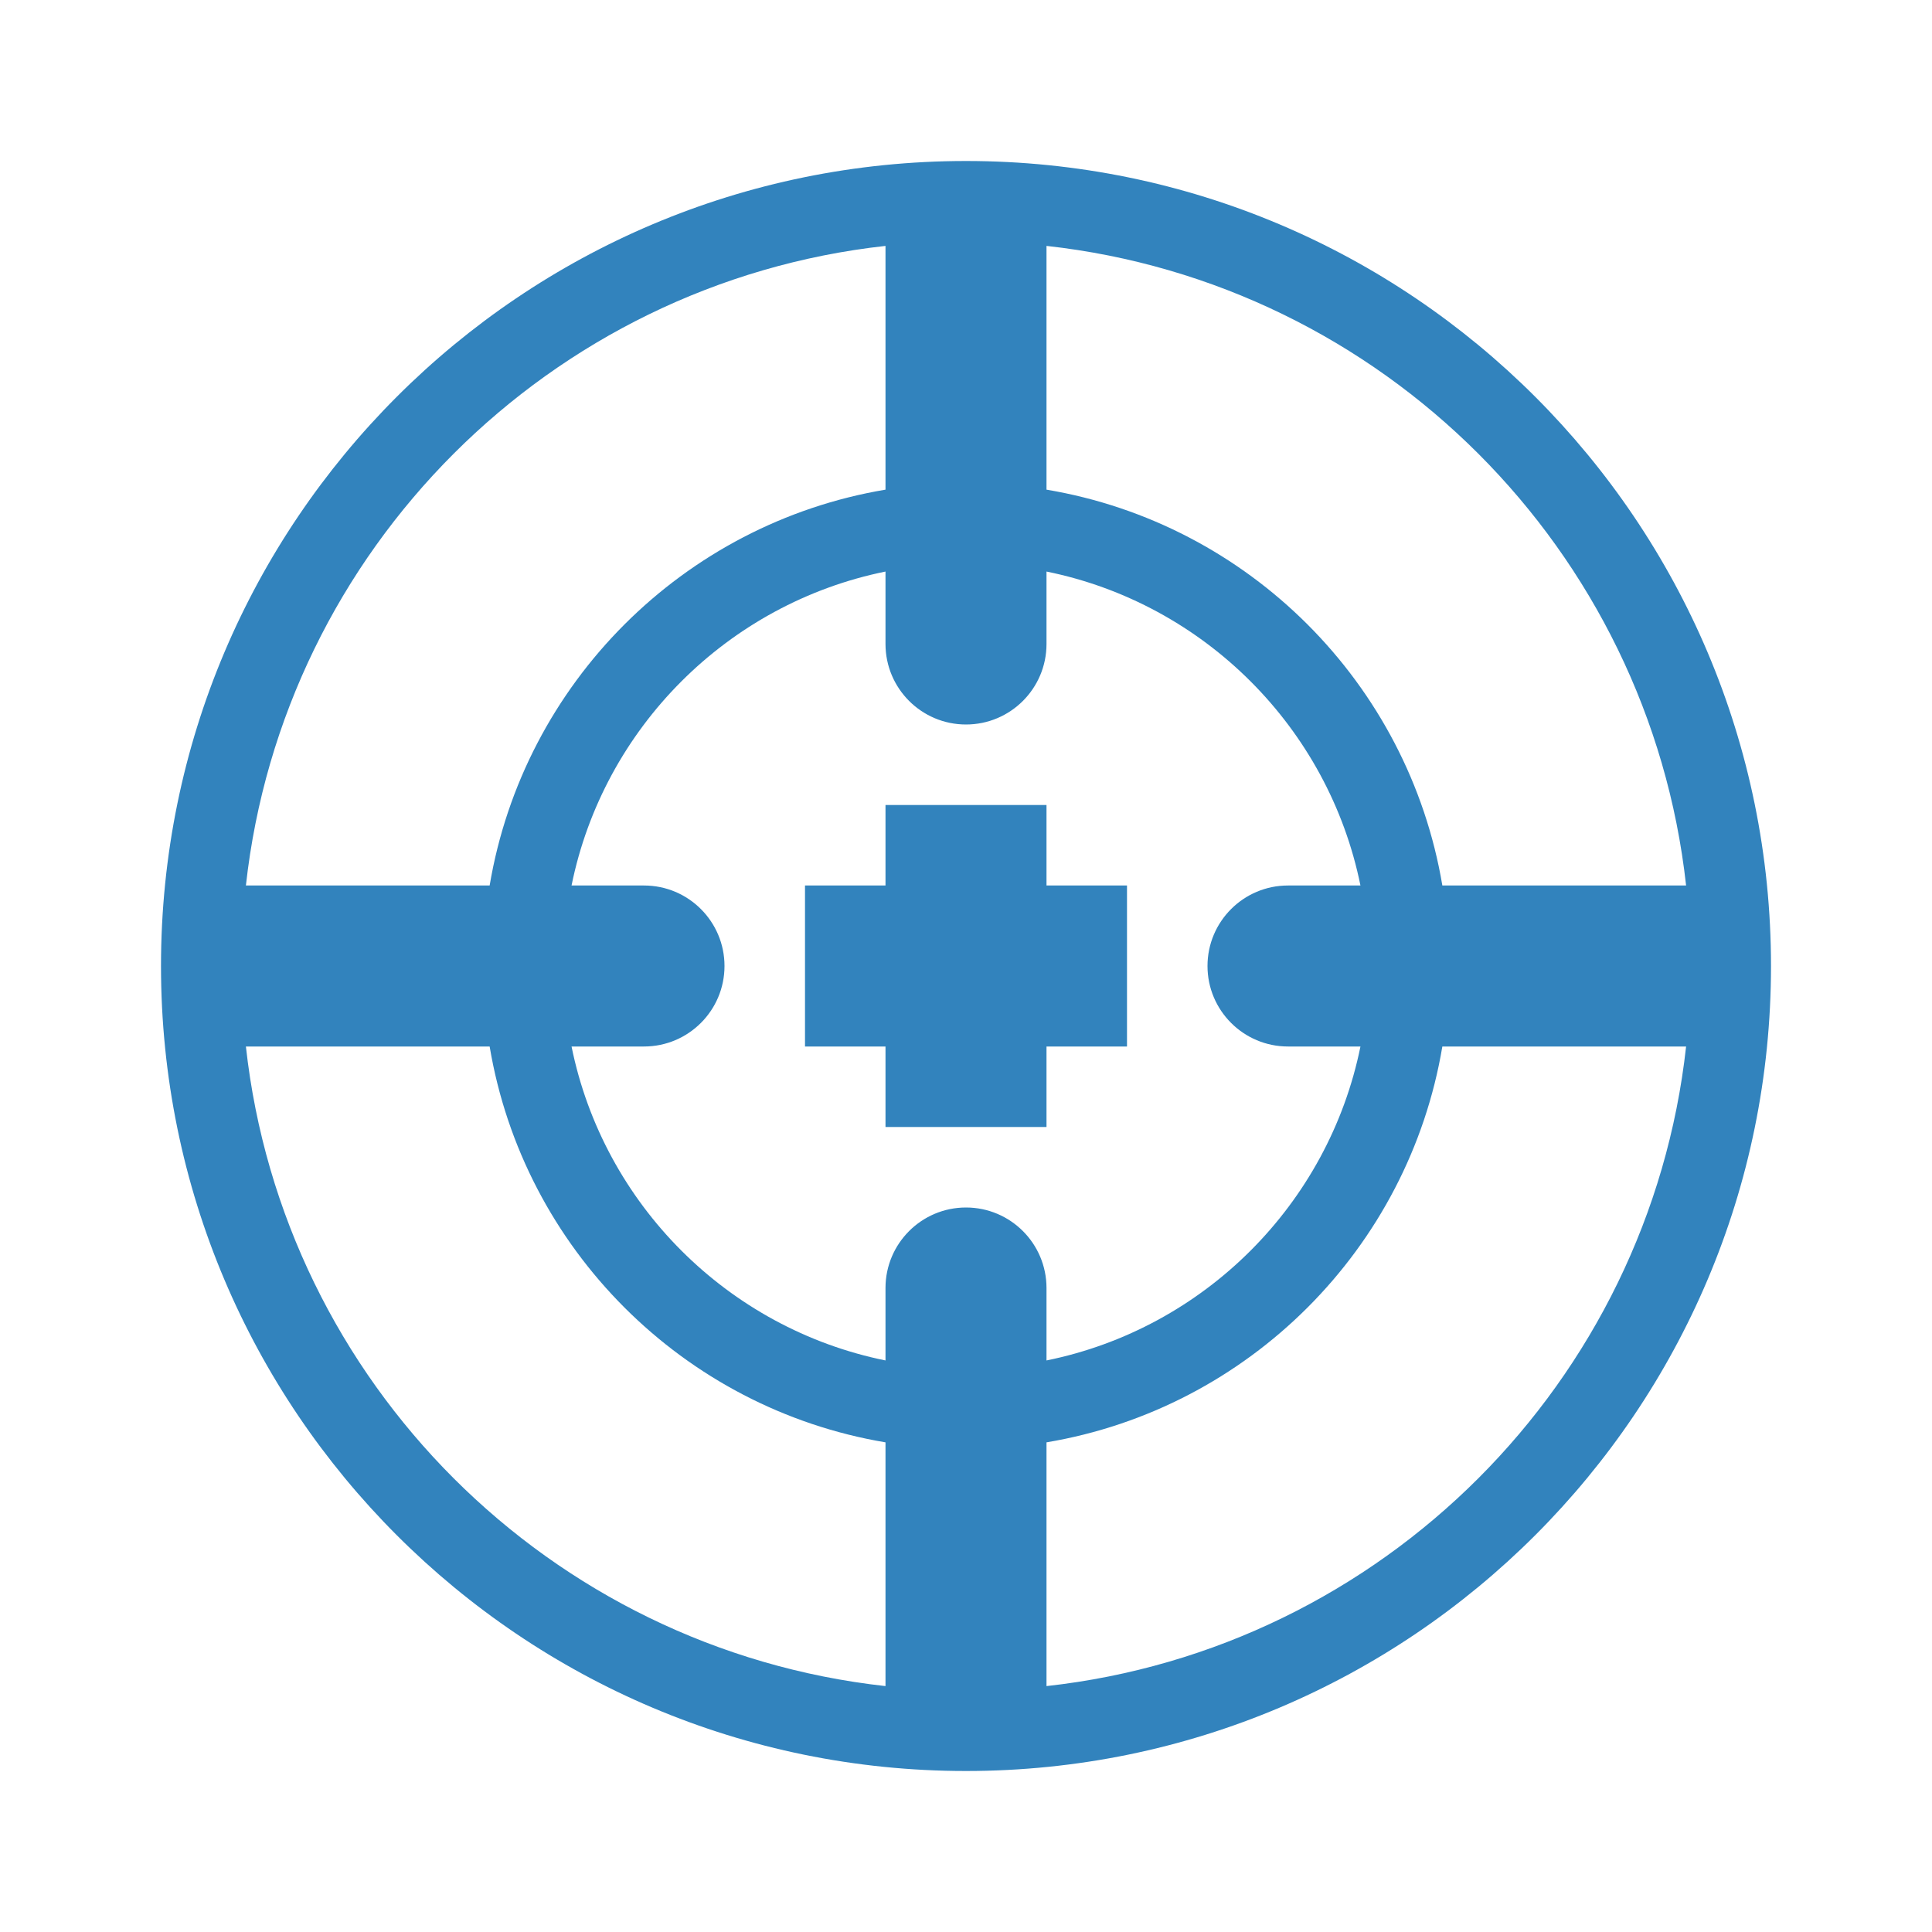 <svg width="18" height="18" viewBox="0 0 18 18" fill="none" xmlns="http://www.w3.org/2000/svg">
<path fill-rule="evenodd" clip-rule="evenodd" d="M8.25 15.709V13.438C6.366 13.122 4.878 11.634 4.562 9.75H2.291C2.637 12.879 5.121 15.363 8.25 15.709ZM6 9.75H5.325C5.623 11.219 6.781 12.377 8.25 12.675V12C8.25 11.586 8.586 11.25 9 11.25C9.414 11.25 9.75 11.586 9.75 12V12.675C11.219 12.377 12.377 11.219 12.675 9.75H12C11.586 9.75 11.25 9.414 11.25 9C11.25 8.586 11.586 8.25 12 8.25H12.675C12.377 6.781 11.219 5.623 9.75 5.325V6C9.75 6.414 9.414 6.75 9 6.75C8.586 6.75 8.25 6.414 8.25 6V5.325C6.781 5.623 5.623 6.781 5.325 8.25H6C6.414 8.25 6.75 8.586 6.75 9C6.75 9.414 6.414 9.75 6 9.75ZM13.438 9.75C13.122 11.634 11.634 13.122 9.75 13.438V15.709C12.879 15.363 15.363 12.879 15.709 9.75H13.438ZM15.709 8.25H13.438C13.122 6.366 11.634 4.878 9.75 4.562V2.291C12.879 2.637 15.363 5.121 15.709 8.25ZM16.5 9C16.5 4.858 13.142 1.5 9 1.5C4.858 1.5 1.5 4.858 1.5 9C1.5 13.142 4.858 16.5 9 16.5C13.142 16.5 16.5 13.142 16.5 9ZM2.291 8.25H4.562C4.878 6.366 6.366 4.878 8.25 4.562V2.291C5.121 2.637 2.637 5.121 2.291 8.25ZM8.25 8.25V7.5H9.75V8.25H10.5V9.75H9.75V10.5H8.25V9.75H7.5V8.25H8.25Z" fill="#3283BD"/>
</svg>
